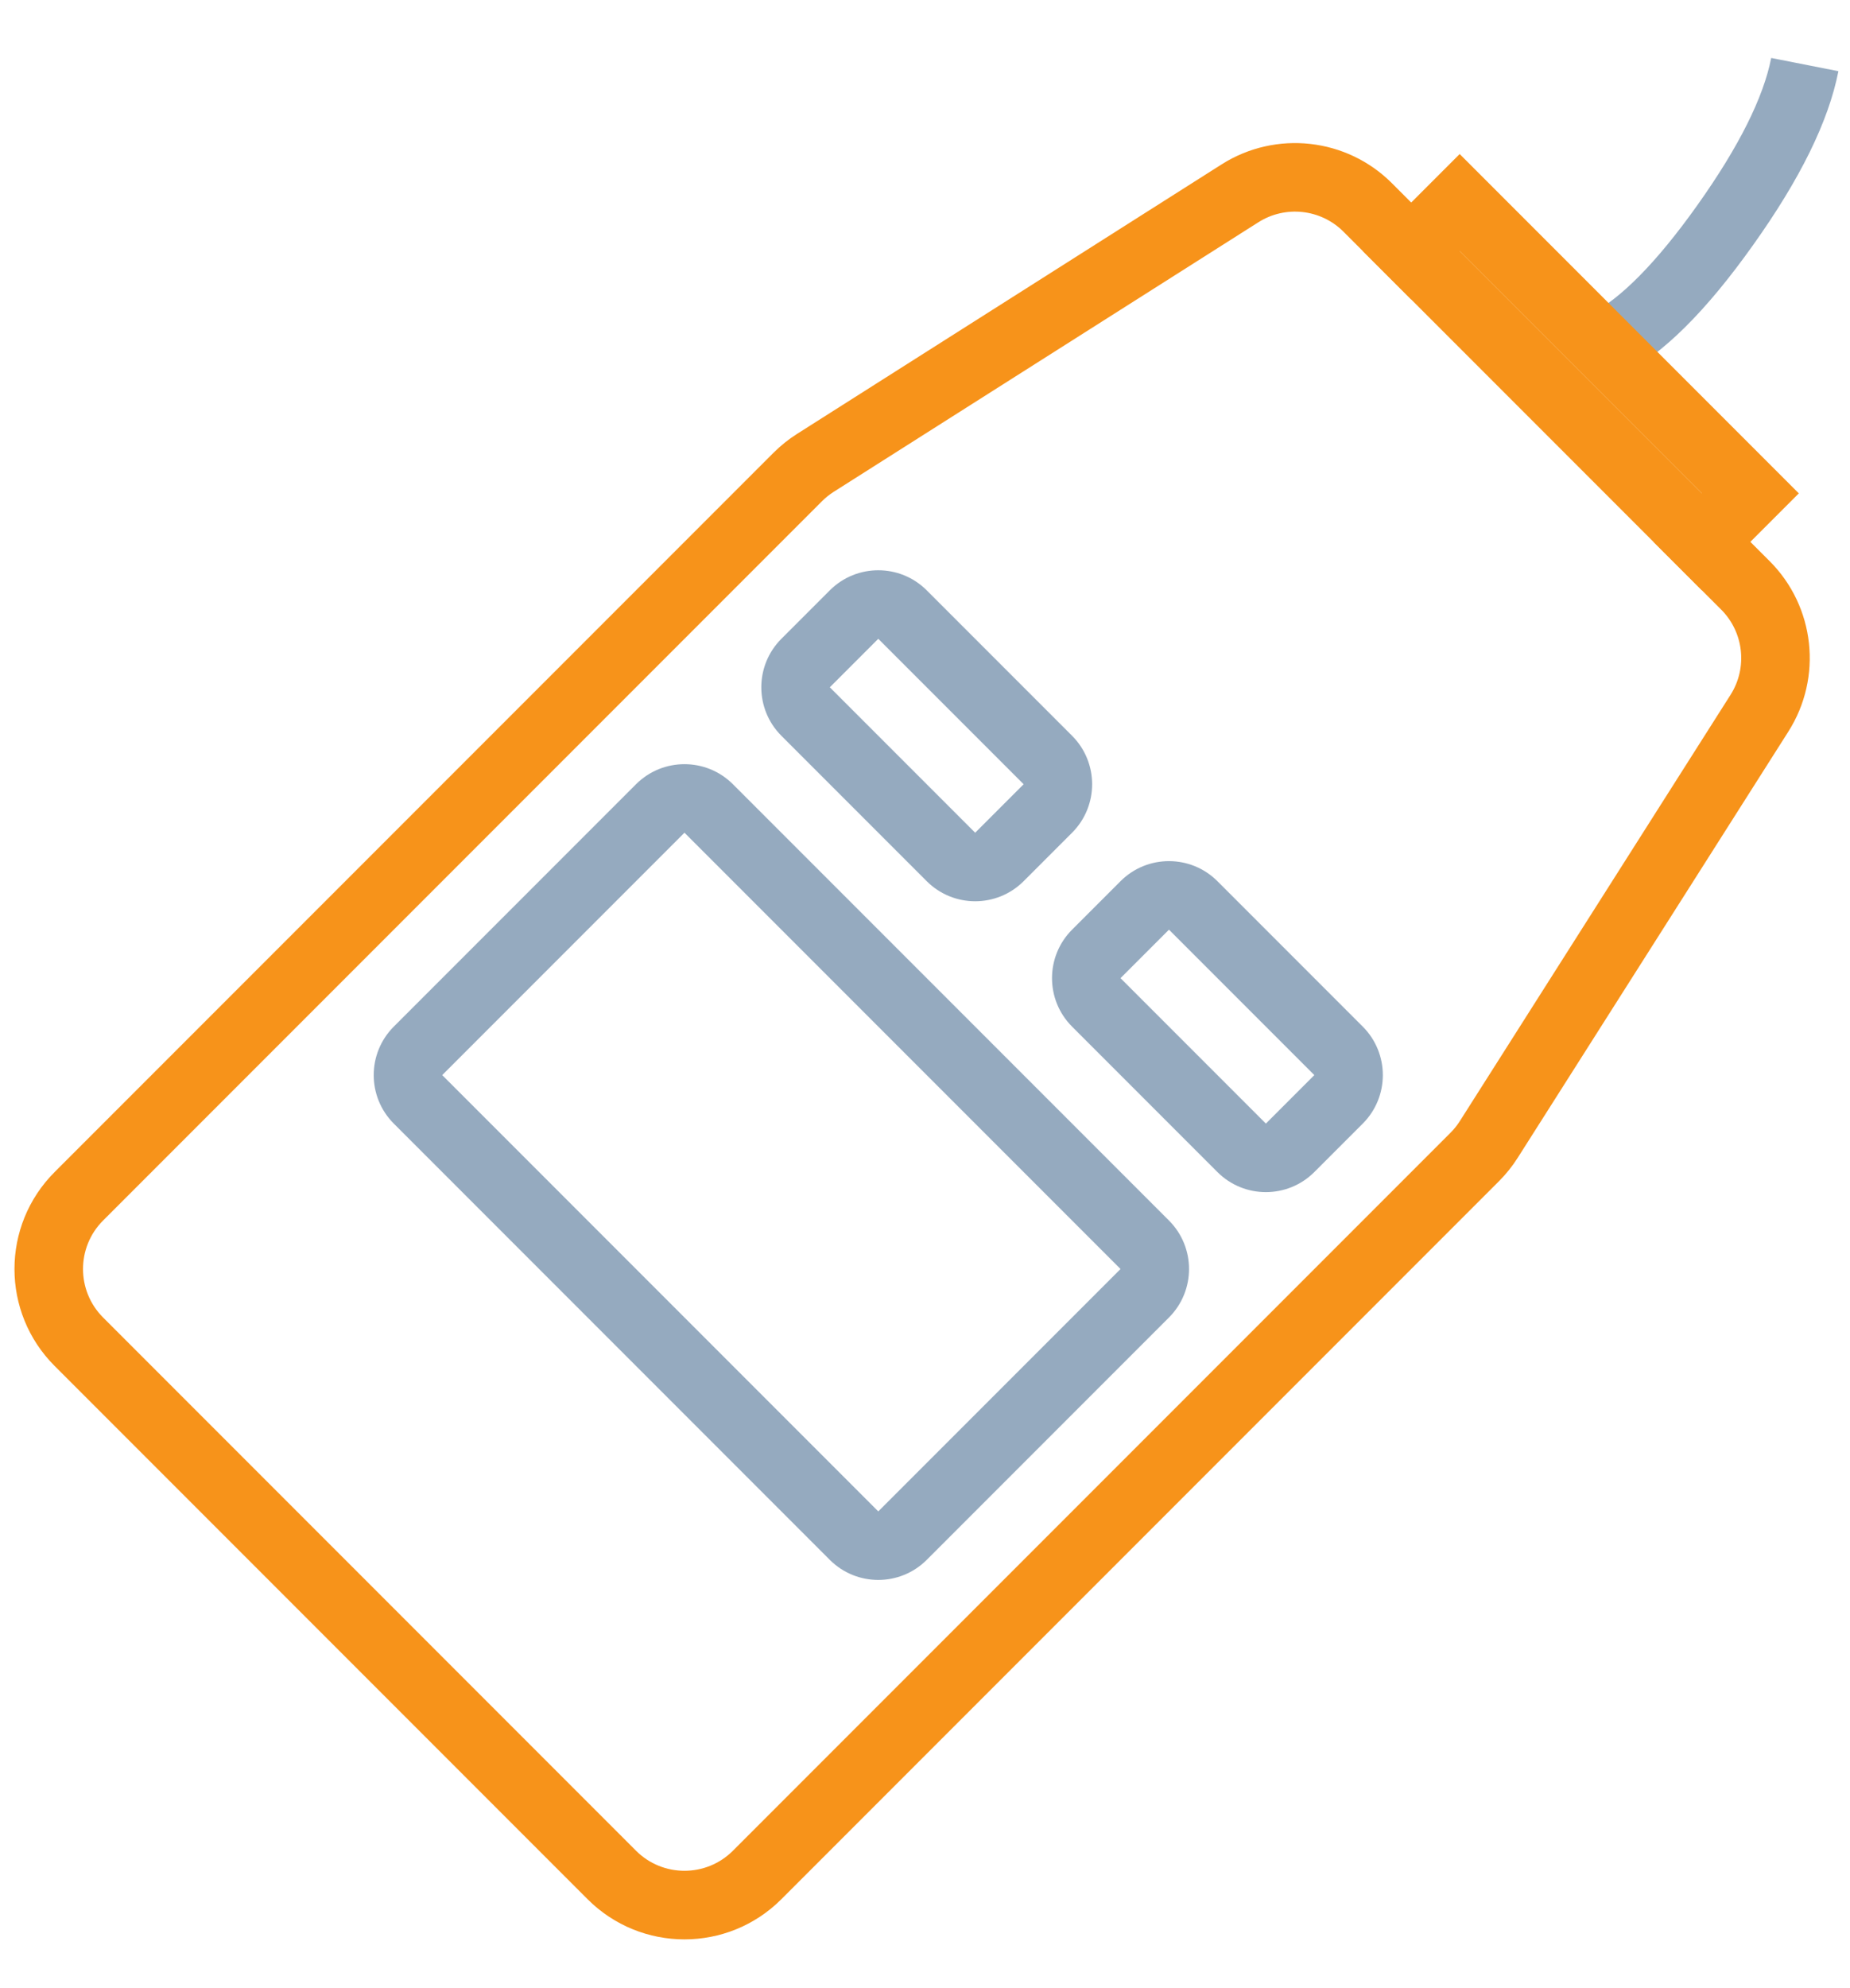 <svg xmlns="http://www.w3.org/2000/svg" xmlns:xlink="http://www.w3.org/1999/xlink" width="27" height="29" version="1.1" viewBox="0 0 27 29"><title>icon/Hardware</title><desc>Created with Sketch.</desc><g id="Choose-Your-wallet" fill="none" fill-rule="evenodd" stroke="none" stroke-width="1"><g id="Bitcoin.org--Choose-Your-wallet--Step1-Mobile-320px" fill-rule="nonzero" transform="translate(-221, -437)"><g id="//Content" transform="translate(0, 342)"><g id="Step-1"><g id="Container" transform="translate(165, 75)"><g id="icon/Hardware" transform="translate(55, 15)"><g id="trezor" transform="translate(17, 17.5) scale(1, -1) rotate(45) translate(-17, -17.5) translate(1, 10)"><g id="Icon"><path id="Path-3" fill="#95AABF" d="M26.695,8.001 L26.379,7.052 C27.026,6.836 27.925,6.836 29.094,7.034 C30.254,7.229 31.142,7.529 31.763,7.946 L31.206,8.776 C30.721,8.45 29.96,8.194 28.928,8.02 C27.906,7.847 27.155,7.847 26.695,8.001 Z"/><path id="Rectangle-6" fill="#F7931A" d="M2,1 C1.448,1 1,1.448 1,2 L1,13 C1,13.552 1.448,14 2,14 L16.838,14 C16.911,14 16.985,13.992 17.056,13.976 L24.218,12.374 C24.675,12.272 25,11.866 25,11.398 L25,3.603 C25,3.135 24.675,2.729 24.218,2.627 L17.028,1.024 C16.956,1.008 16.883,1 16.81,1 L2,1 Z M2,0 L16.81,0 C16.956,-2.6893708e-17 17.102,0.016 17.245,0.048 L24.435,1.651 C25.35,1.855 26,2.666 26,3.603 L26,11.398 C26,12.334 25.35,13.145 24.437,13.35 L17.274,14.952 C17.131,14.984 16.985,15 16.838,15 L2,15 C0.895,15 1.3527075e-16,14.105 0,13 L0,2 C-1.3527075e-16,0.895 0.895,2.02906125e-16 2,0 Z"/><path id="Rectangle-9" fill="#F7931A" d="M26,5 L26,4 L27,5 L26,5 Z M26,5 L25,5 L25,4 L27,4 L27,11 L25,11 L25,10 L26,10 L26,5 Z M26,10 L27,10 L26,11 L26,10 Z M26,10 L27,10 L26,11 L26,10 Z M26,10 L26,5 L25,5 L25,4 L27,4 L27,11 L25,11 L25,10 L26,10 Z M26,5 L26,4 L27,5 L26,5 Z"/><path id="Rectangle-8" fill="#95AABF" d="M15,3 L15,6 L16,6 L16,3 L15,3 Z M15,2 L16,2 C16.552,2 17,2.448 17,3 L17,6 C17,6.552 16.552,7 16,7 L15,7 C14.448,7 14,6.552 14,6 L14,3 C14,2.448 14.448,2 15,2 Z"/><path id="Rectangle-8" fill="#95AABF" d="M15,9 L15,12 L16,12 L16,9 L15,9 Z M15,8 L16,8 C16.552,8 17,8.448 17,9 L17,12 C17,12.552 16.552,13 16,13 L15,13 C14.448,13 14,12.552 14,12 L14,9 C14,8.448 14.448,8 15,8 Z"/><path id="Rectangle-7" fill="#95AABF" d="M7,3 L7,12 L12,12 L12,3 L7,3 Z M7,2 L12,2 C12.552,2 13,2.448 13,3 L13,12 C13,12.552 12.552,13 12,13 L7,13 C6.448,13 6,12.552 6,12 L6,3 C6,2.448 6.448,2 7,2 Z"/></g></g></g></g></g></g></g></g></svg>
